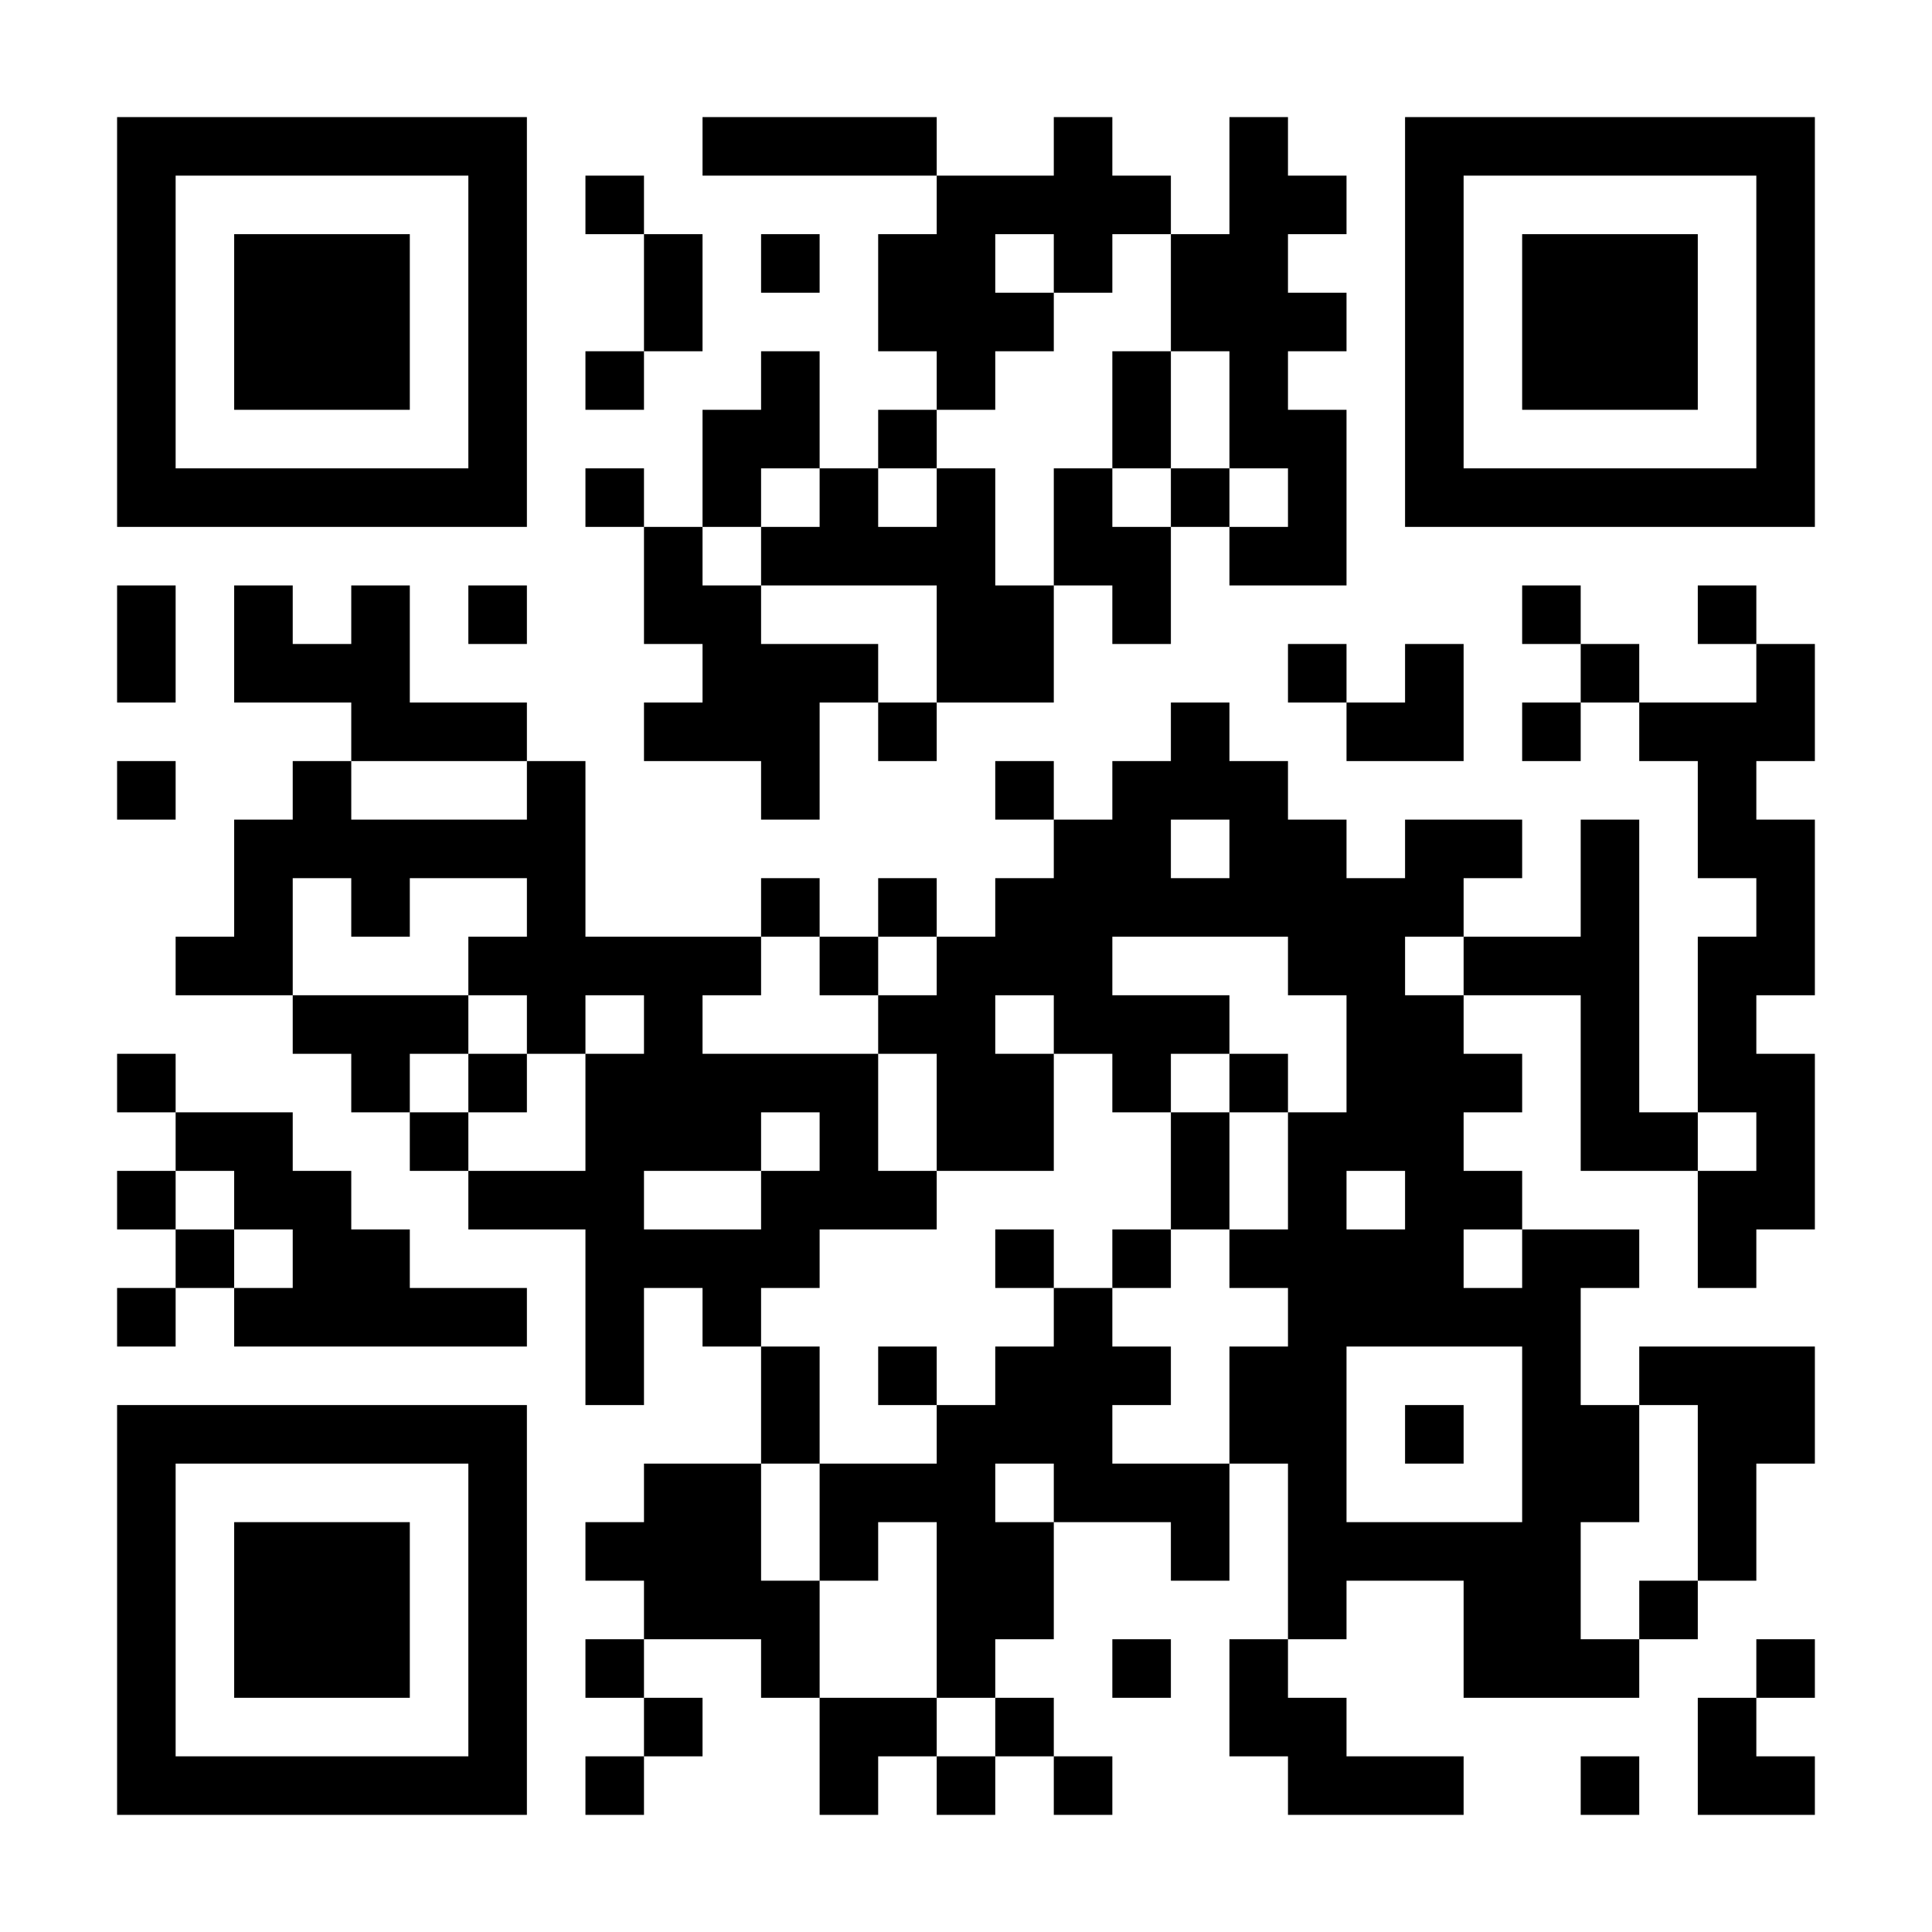 <svg xmlns="http://www.w3.org/2000/svg" xmlns:xlink="http://www.w3.org/1999/xlink" width="1080" zoomAndPan="magnify" viewBox="0 0 810 810" height="1080" preserveAspectRatio="xMidYMid meet" version="1.0"><rect x="-81" width="972" fill="#ffffff" y="-81" height="972" fill-opacity="1"/><rect x="-81" width="972" fill="#ffffff" y="-81" height="972" fill-opacity="1"/><rect x="-81" width="972" fill="#ffffff" y="-81" height="972" fill-opacity="1"/><path stroke-linecap="butt" transform="matrix(24.545, 0, 0, 24.545, 0, 0)" fill-opacity="1" fill="#ffffff" fill-rule="nonzero" stroke-linejoin="miter" d="M 2 2.5 L 9 2.5 M 12 2.5 L 16 2.5 M 18 2.5 L 19 2.5 M 21 2.5 L 22 2.5 M 24 2.5 L 31 2.5 M 2 3.5 L 3 3.5 M 8 3.5 L 9 3.5 M 10 3.5 L 11 3.5 M 16 3.5 L 20 3.5 M 21 3.5 L 23 3.5 M 24 3.5 L 25 3.5 M 30 3.5 L 31 3.5 M 2 4.5 L 3 4.5 M 4 4.5 L 7 4.5 M 8 4.5 L 9 4.5 M 11 4.5 L 12 4.5 M 13 4.5 L 14 4.5 M 15 4.5 L 17 4.5 M 18 4.5 L 19 4.5 M 20 4.5 L 22 4.5 M 24 4.5 L 25 4.5 M 26 4.5 L 29 4.5 M 30 4.5 L 31 4.5 M 2 5.5 L 3 5.5 M 4 5.5 L 7 5.5 M 8 5.5 L 9 5.5 M 11 5.5 L 12 5.5 M 15 5.5 L 18 5.5 M 20 5.5 L 23 5.5 M 24 5.5 L 25 5.5 M 26 5.5 L 29 5.5 M 30 5.5 L 31 5.5 M 2 6.5 L 3 6.5 M 4 6.5 L 7 6.5 M 8 6.5 L 9 6.5 M 10 6.5 L 11 6.5 M 13 6.5 L 14 6.5 M 16 6.5 L 17 6.5 M 19 6.5 L 20 6.5 M 21 6.5 L 22 6.5 M 24 6.5 L 25 6.5 M 26 6.5 L 29 6.5 M 30 6.5 L 31 6.5 M 2 7.5 L 3 7.5 M 8 7.5 L 9 7.5 M 12 7.5 L 14 7.5 M 15 7.5 L 16 7.5 M 19 7.5 L 20 7.5 M 21 7.5 L 23 7.5 M 24 7.5 L 25 7.5 M 30 7.5 L 31 7.5 M 2 8.5 L 9 8.5 M 10 8.5 L 11 8.5 M 12 8.5 L 13 8.5 M 14 8.5 L 15 8.5 M 16 8.5 L 17 8.5 M 18 8.5 L 19 8.5 M 20 8.5 L 21 8.5 M 22 8.5 L 23 8.5 M 24 8.5 L 31 8.5 M 11 9.5 L 12 9.5 M 13 9.5 L 17 9.5 M 18 9.5 L 20 9.5 M 21 9.5 L 23 9.5 M 2 10.5 L 3 10.5 M 4 10.5 L 5 10.5 M 6 10.5 L 7 10.5 M 8 10.5 L 9 10.5 M 11 10.5 L 13 10.5 M 16 10.5 L 18 10.5 M 19 10.5 L 20 10.5 M 26 10.5 L 27 10.5 M 29 10.5 L 30 10.5 M 2 11.5 L 3 11.5 M 4 11.5 L 7 11.5 M 12 11.5 L 15 11.5 M 16 11.5 L 18 11.5 M 22 11.5 L 23 11.5 M 24 11.5 L 25 11.5 M 27 11.5 L 28 11.5 M 30 11.5 L 31 11.5 M 6 12.5 L 9 12.5 M 11 12.5 L 14 12.5 M 15 12.5 L 16 12.5 M 20 12.5 L 21 12.5 M 23 12.5 L 25 12.5 M 26 12.5 L 27 12.5 M 28 12.5 L 31 12.5 M 2 13.5 L 3 13.5 M 5 13.5 L 6 13.5 M 9 13.5 L 10 13.5 M 13 13.5 L 14 13.5 M 17 13.5 L 18 13.5 M 19 13.5 L 22 13.5 M 29 13.5 L 30 13.5 M 4 14.5 L 10 14.5 M 18 14.5 L 20 14.5 M 21 14.5 L 23 14.5 M 24 14.5 L 26 14.5 M 27 14.5 L 28 14.5 M 29 14.5 L 31 14.5 M 4 15.5 L 5 15.5 M 6 15.5 L 7 15.5 M 9 15.5 L 10 15.5 M 13 15.5 L 14 15.5 M 15 15.5 L 16 15.5 M 17 15.5 L 25 15.5 M 27 15.5 L 28 15.5 M 30 15.5 L 31 15.5 M 3 16.5 L 5 16.5 M 8 16.5 L 13 16.5 M 14 16.5 L 15 16.5 M 16 16.5 L 19 16.5 M 22 16.5 L 24 16.5 M 25 16.5 L 28 16.5 M 29 16.5 L 31 16.5 M 5 17.5 L 8 17.5 M 9 17.5 L 10 17.5 M 11 17.5 L 12 17.5 M 15 17.5 L 17 17.5 M 18 17.5 L 21 17.5 M 23 17.5 L 25 17.5 M 27 17.5 L 28 17.5 M 29 17.5 L 30 17.5 M 2 18.5 L 3 18.5 M 6 18.5 L 7 18.5 M 8 18.5 L 9 18.5 M 10 18.5 L 15 18.5 M 16 18.5 L 18 18.5 M 19 18.5 L 20 18.5 M 21 18.5 L 22 18.5 M 23 18.5 L 26 18.5 M 27 18.5 L 28 18.5 M 29 18.5 L 31 18.5 M 3 19.5 L 5 19.5 M 7 19.5 L 8 19.5 M 10 19.5 L 13 19.5 M 14 19.5 L 15 19.5 M 16 19.5 L 18 19.5 M 20 19.5 L 21 19.5 M 22 19.5 L 25 19.5 M 27 19.5 L 29 19.5 M 30 19.5 L 31 19.5 M 2 20.5 L 3 20.5 M 4 20.5 L 6 20.5 M 8 20.5 L 11 20.5 M 13 20.5 L 16 20.5 M 20 20.5 L 21 20.5 M 22 20.5 L 23 20.5 M 24 20.5 L 26 20.5 M 29 20.5 L 31 20.5 M 3 21.5 L 4 21.5 M 5 21.5 L 7 21.5 M 10 21.5 L 14 21.5 M 17 21.5 L 18 21.5 M 19 21.5 L 20 21.5 M 21 21.5 L 25 21.5 M 26 21.5 L 28 21.5 M 29 21.5 L 30 21.5 M 2 22.5 L 3 22.5 M 4 22.5 L 9 22.5 M 10 22.5 L 11 22.5 M 12 22.5 L 13 22.5 M 18 22.5 L 19 22.5 M 22 22.5 L 27 22.5 M 10 23.5 L 11 23.5 M 13 23.5 L 14 23.5 M 15 23.5 L 16 23.5 M 17 23.5 L 20 23.5 M 21 23.5 L 23 23.5 M 26 23.5 L 27 23.5 M 28 23.5 L 31 23.5 M 2 24.5 L 9 24.5 M 13 24.5 L 14 24.5 M 16 24.5 L 19 24.5 M 21 24.5 L 23 24.5 M 24 24.5 L 25 24.5 M 26 24.5 L 28 24.5 M 29 24.5 L 31 24.5 M 2 25.5 L 3 25.5 M 8 25.5 L 9 25.5 M 11 25.5 L 13 25.5 M 14 25.5 L 17 25.5 M 18 25.5 L 21 25.5 M 22 25.5 L 23 25.5 M 26 25.5 L 28 25.5 M 29 25.5 L 30 25.5 M 2 26.5 L 3 26.5 M 4 26.5 L 7 26.5 M 8 26.5 L 9 26.5 M 10 26.5 L 13 26.5 M 14 26.5 L 15 26.5 M 16 26.5 L 18 26.5 M 20 26.5 L 21 26.5 M 22 26.5 L 27 26.5 M 29 26.5 L 30 26.5 M 2 27.5 L 3 27.5 M 4 27.5 L 7 27.5 M 8 27.5 L 9 27.5 M 11 27.5 L 14 27.5 M 16 27.5 L 18 27.5 M 22 27.5 L 23 27.5 M 25 27.5 L 27 27.5 M 28 27.5 L 29 27.5 M 2 28.5 L 3 28.5 M 4 28.5 L 7 28.5 M 8 28.5 L 9 28.5 M 10 28.5 L 11 28.5 M 13 28.5 L 14 28.5 M 16 28.5 L 17 28.5 M 19 28.5 L 20 28.5 M 21 28.5 L 22 28.5 M 25 28.5 L 28 28.5 M 30 28.5 L 31 28.5 M 2 29.5 L 3 29.5 M 8 29.5 L 9 29.5 M 11 29.5 L 12 29.5 M 14 29.5 L 16 29.5 M 17 29.5 L 18 29.5 M 21 29.5 L 23 29.5 M 29 29.5 L 30 29.5 M 2 30.5 L 9 30.5 M 10 30.5 L 11 30.5 M 14 30.5 L 15 30.5 M 16 30.5 L 17 30.5 M 18 30.5 L 19 30.5 M 22 30.5 L 25 30.5 M 27 30.5 L 28 30.5 M 29 30.5 L 31 30.5 " stroke="#000000" stroke-width="1" stroke-opacity="1" stroke-miterlimit="4"/></svg>